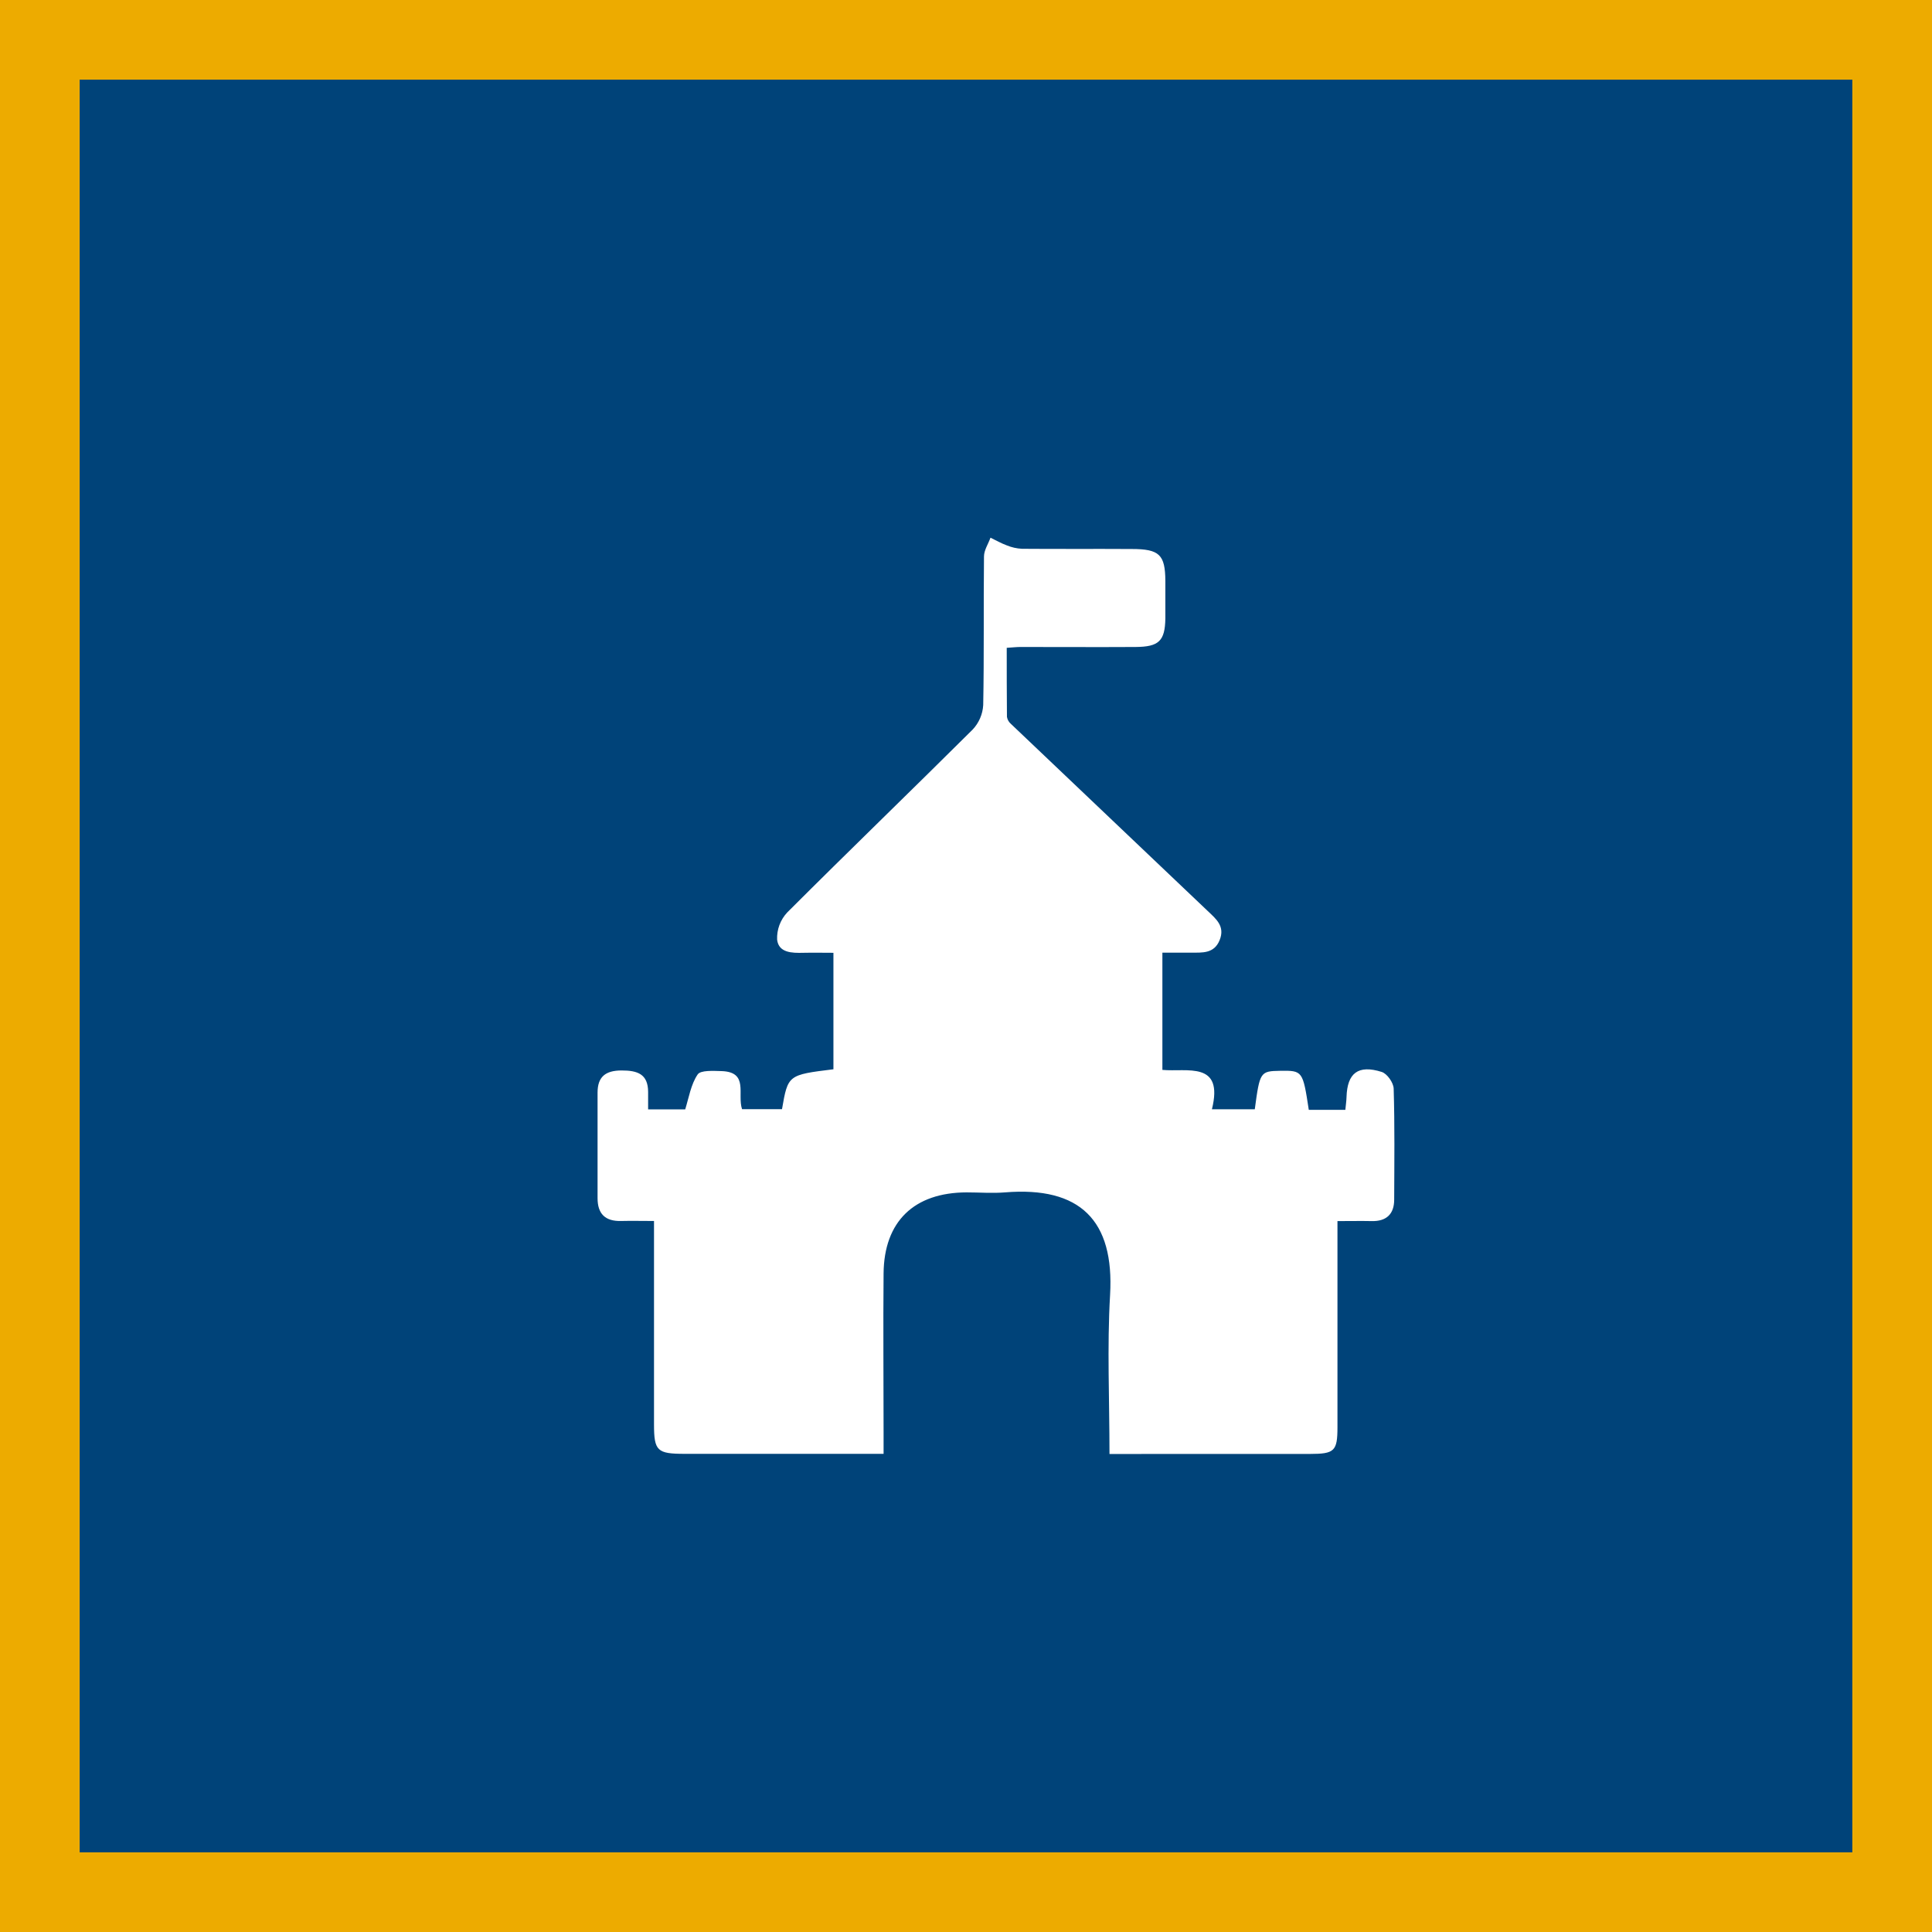 <svg width="97" height="97" viewBox="0 0 97 97" fill="none" xmlns="http://www.w3.org/2000/svg">
<rect x="0" y="0" width="97" height="97" fill="#808080" stroke="none"/>
<rect x="2" y="2" width="93" height="93" fill="#004379" stroke="#EDAB00" stroke-width="4"/>
<g clip-path="url(#clip0_4_436)">
<path d="M55.704 73C55.704 70.27 55.581 67.633 55.734 65.013C55.952 61.266 54.226 59.56 50.456 59.866C49.816 59.918 49.17 59.866 48.527 59.866C45.892 59.875 44.386 61.325 44.362 63.935C44.338 66.6 44.362 69.267 44.362 71.932V72.993H41.082C38.847 72.993 36.613 72.993 34.378 72.993C32.994 72.993 32.837 72.849 32.836 71.517C32.836 68.462 32.836 65.407 32.836 62.351V61.302C32.213 61.302 31.701 61.289 31.183 61.302C30.373 61.323 30.002 60.93 30.002 60.157C30.002 58.389 30.002 56.621 30.002 54.855C30.002 54.063 30.4 53.746 31.205 53.745C32.009 53.743 32.536 53.924 32.54 54.823V55.7H34.402C34.586 55.108 34.689 54.442 35.027 53.946C35.175 53.723 35.818 53.766 36.233 53.777C37.605 53.825 37.005 54.938 37.256 55.689H39.262C39.561 53.967 39.561 53.967 41.844 53.685V47.837C41.344 47.837 40.839 47.826 40.334 47.837C39.758 47.853 39.095 47.837 39.017 47.179C39.006 46.929 39.045 46.68 39.132 46.445C39.22 46.21 39.353 45.994 39.526 45.81C42.61 42.727 45.748 39.699 48.839 36.624C49.153 36.288 49.338 35.856 49.364 35.402C49.412 32.916 49.376 30.429 49.403 27.942C49.403 27.625 49.616 27.311 49.73 26.996C50.004 27.128 50.268 27.28 50.553 27.384C50.794 27.483 51.05 27.54 51.311 27.553C53.148 27.568 54.984 27.553 56.821 27.564C58.211 27.564 58.501 27.848 58.509 29.169C58.509 29.798 58.509 30.427 58.509 31.056C58.489 32.179 58.187 32.476 57.012 32.483C55.084 32.494 53.155 32.483 51.229 32.483C51.045 32.483 50.861 32.505 50.545 32.525C50.545 33.682 50.545 34.838 50.556 35.993C50.58 36.133 50.653 36.261 50.764 36.353C54.054 39.486 57.346 42.615 60.639 45.741C61.054 46.137 61.515 46.502 61.236 47.197C60.957 47.893 60.358 47.826 59.78 47.83C59.328 47.83 58.874 47.83 58.36 47.83V53.716C59.587 53.834 61.453 53.25 60.847 55.693H62.999C63.252 53.811 63.273 53.779 64.275 53.762C65.398 53.746 65.412 53.762 65.71 55.721H67.546C67.568 55.479 67.6 55.278 67.605 55.076C67.642 53.877 68.187 53.446 69.37 53.818C69.642 53.903 69.963 54.357 69.972 54.657C70.028 56.512 70.005 58.37 69.998 60.229C69.998 60.948 69.614 61.331 68.852 61.307C68.334 61.296 67.814 61.307 67.15 61.307V62.305C67.15 65.42 67.15 68.535 67.15 71.65C67.15 72.86 67.001 72.996 65.77 72.998C62.456 73.002 59.151 73 55.704 73Z" fill="white"/>
</g>
<defs>
<clipPath id="clip0_4_436">
<rect width="40" height="46" fill="white" transform="translate(30 27)"/>
</clipPath>
</defs>
</svg>
